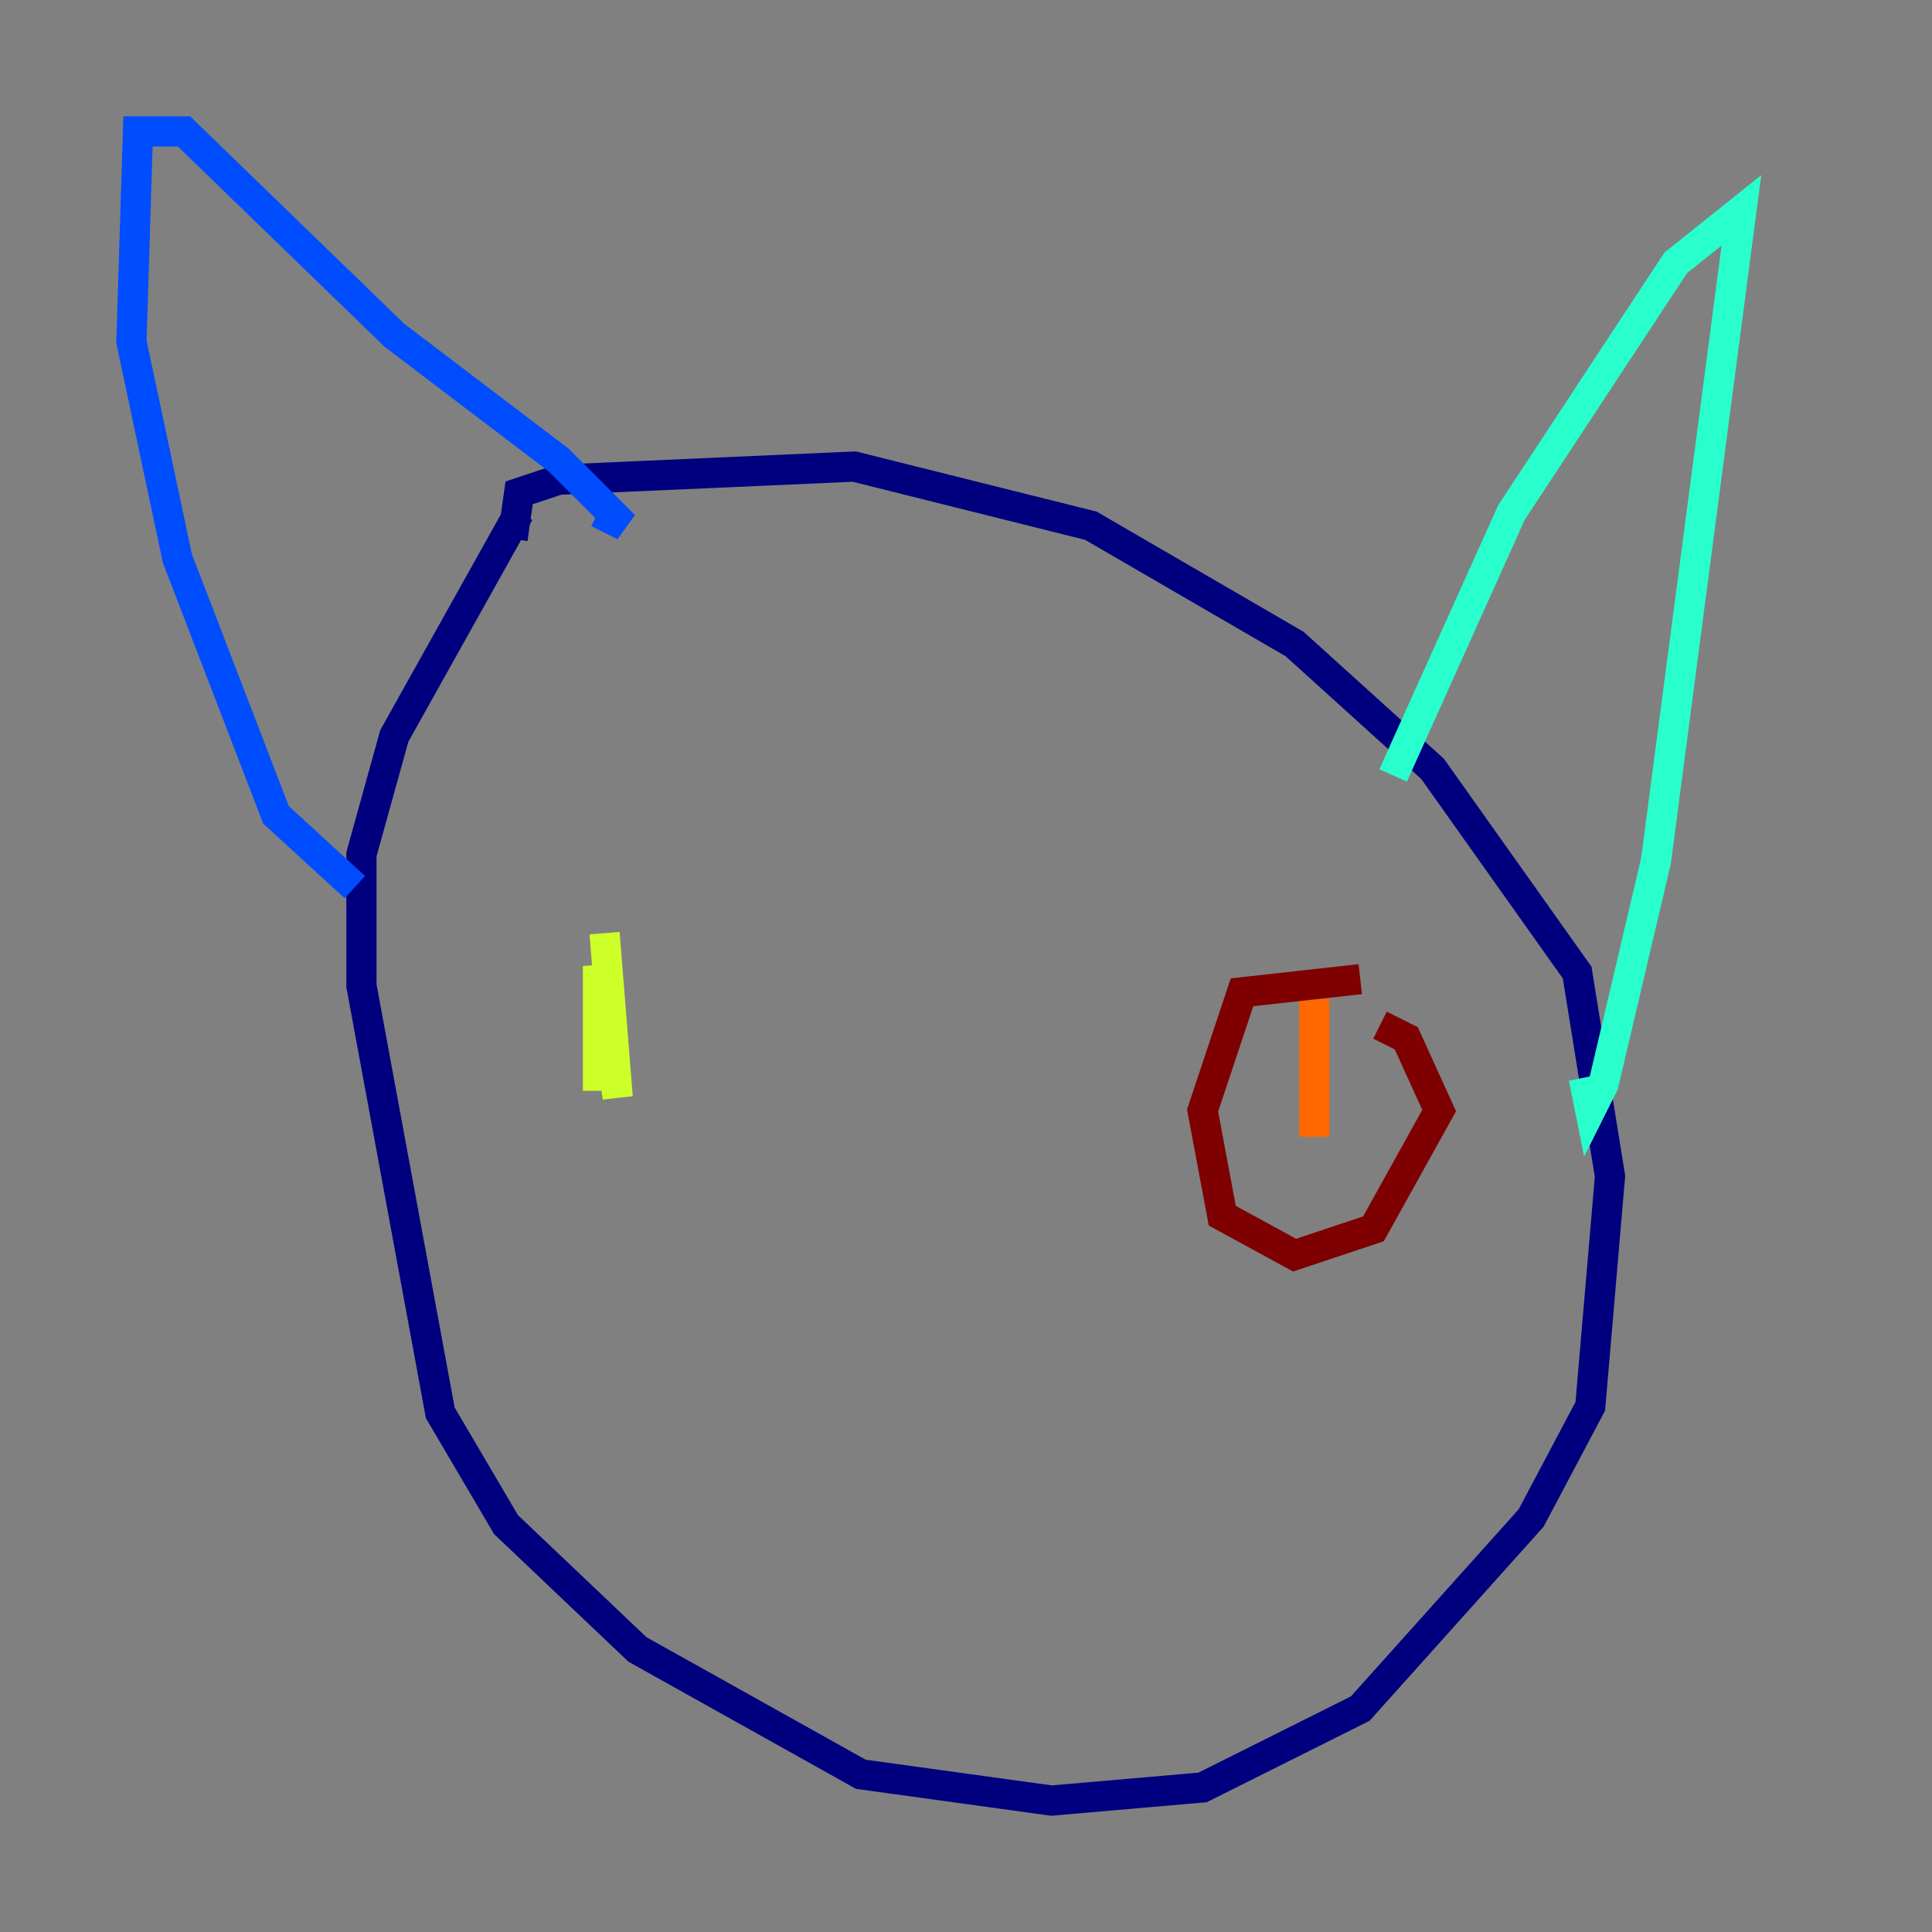 <?xml version="1.0" encoding="utf-8" ?>
<svg baseProfile="tiny" height="128" version="1.2" viewBox="0,0,128,128" width="128" xmlns="http://www.w3.org/2000/svg" xmlns:ev="http://www.w3.org/2001/xml-events" xmlns:xlink="http://www.w3.org/1999/xlink"><rect x="0" y="0" width="128" height="128" fill="#808080" stroke="none"/><defs /><polyline fill="none" points="34.395,33.959 26.122,48.762 23.946,56.599 23.946,65.306 29.17,93.605 33.524,101.007 42.231,109.279 57.034,117.551 69.66,119.293 79.674,118.422 90.122,113.197 101.442,100.571 105.361,93.17 106.667,77.932 104.49,64.435 94.912,50.939 85.769,42.667 72.272,34.83 56.599,30.912 37.007,31.782 34.395,32.653 33.959,35.701" stroke="#00007f" stroke-width="2" /><polyline fill="none" points="23.51,58.776 18.286,53.986 11.755,37.007 8.707,22.64 9.143,8.707 12.191,8.707 26.122,22.204 37.007,30.476 41.361,34.83 39.619,33.959" stroke="#004cff" stroke-width="2" /><polyline fill="none" points="92.299,51.374 100.136,33.959 111.02,17.415 115.374,13.932 109.714,57.034 106.231,71.837 105.361,73.578 104.925,71.401" stroke="#29ffcd" stroke-width="2" /><polyline fill="none" points="40.054,61.823 40.925,72.707 39.619,64.0 39.619,72.272" stroke="#cdff29" stroke-width="2" /><polyline fill="none" points="87.075,66.177 87.075,75.32" stroke="#ff6700" stroke-width="2" /><polyline fill="none" points="90.122,64.871 82.286,65.742 79.674,73.578 80.98,80.544 85.769,83.156 90.993,81.415 95.347,73.578 93.17,68.789 91.429,67.918" stroke="#7f0000" stroke-width="2" /></svg>